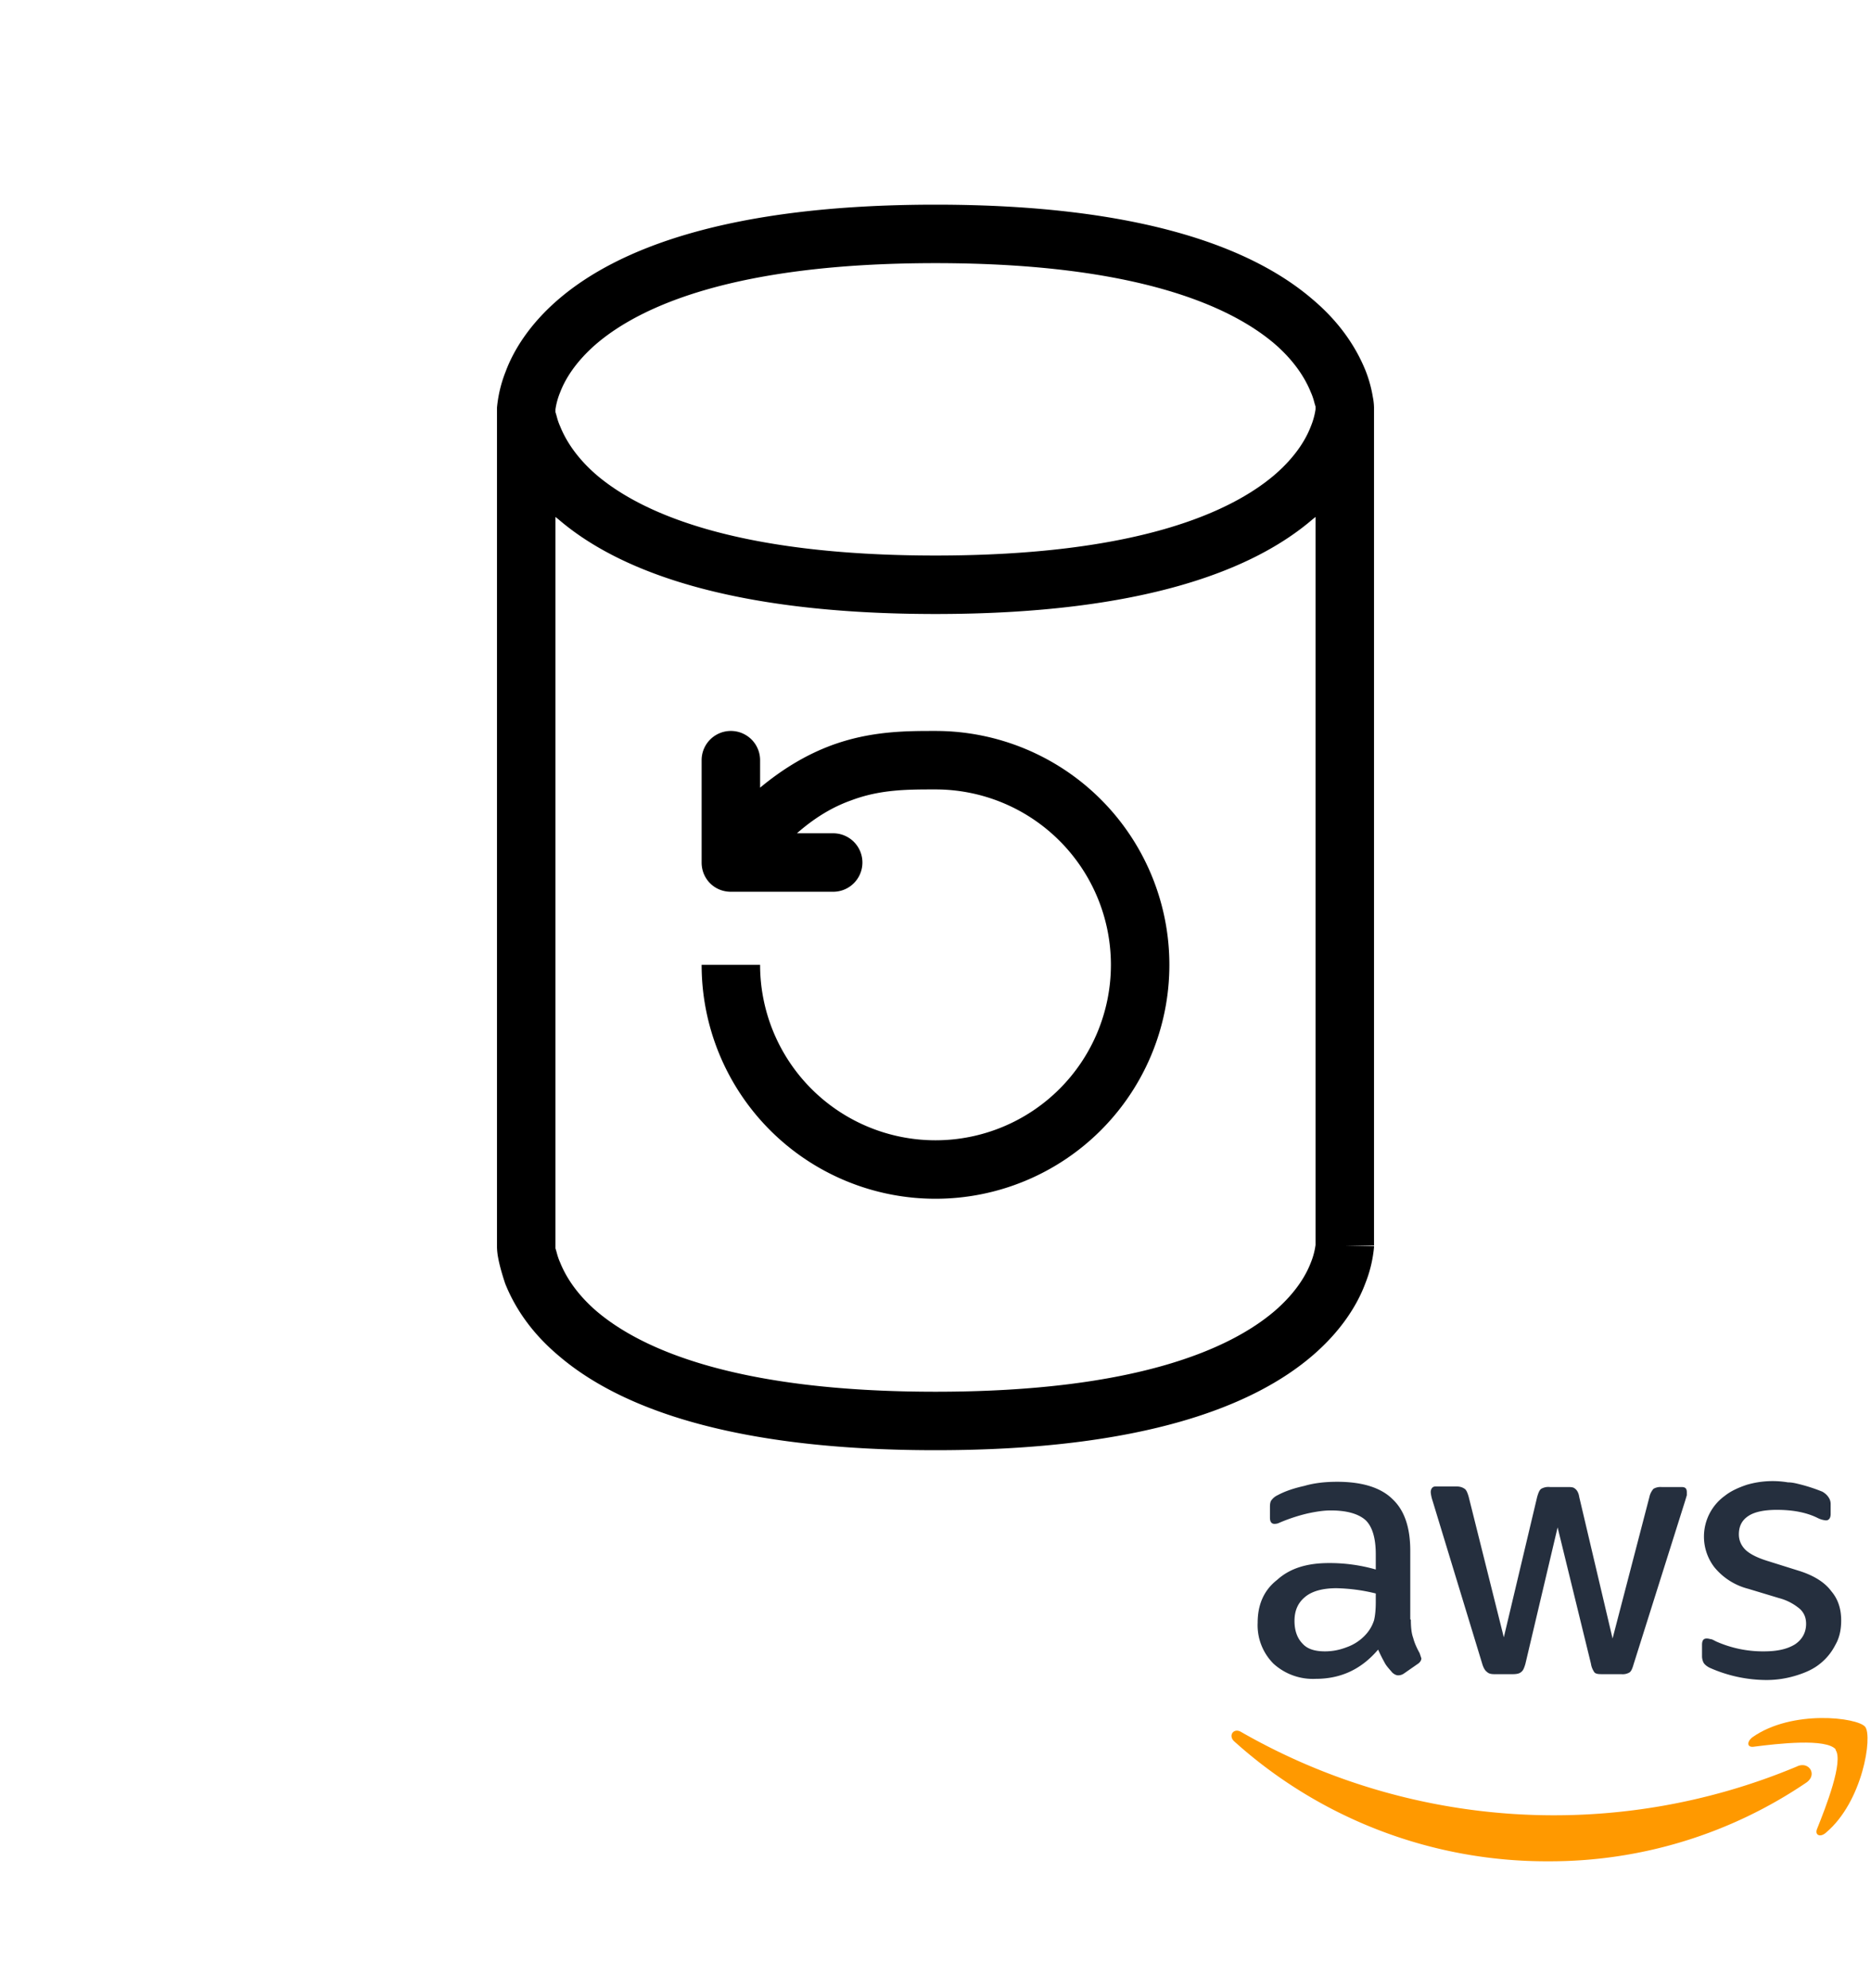 <svg xmlns="http://www.w3.org/2000/svg" fill="none" viewBox="0 0 32 34"><g clip-path="url(#a)"><path fill="#252F3E" d="M24.13 27.7c0 .12.01.23.04.31.02.08.06.17.11.26l.03.09c0 .03-.02.07-.07.1l-.23.16a.17.17 0 0 1-.1.03c-.03 0-.07-.02-.1-.05-.05-.06-.1-.11-.13-.17a2.78 2.78 0 0 1-.11-.22c-.29.34-.64.5-1.07.5a1 1 0 0 1-.72-.26.93.93 0 0 1-.27-.7c0-.3.1-.55.33-.73.22-.2.51-.29.89-.29a2.86 2.86 0 0 1 .8.11v-.26c0-.28-.06-.47-.17-.58-.12-.11-.32-.17-.6-.17-.12 0-.25.02-.39.05a2.9 2.9 0 0 0-.51.17.22.22 0 0 1-.06.01c-.05 0-.08-.03-.08-.11v-.18c0-.06.01-.1.03-.12a.27.27 0 0 1 .1-.08c.13-.07.28-.12.46-.16.17-.05.36-.07.56-.07.43 0 .75.1.95.3.2.19.3.48.3.88v1.17Zm-1.47.54c.12 0 .24-.02.37-.07a.8.8 0 0 0 .34-.23c.06-.07.1-.14.13-.23.02-.08.03-.19.03-.31v-.15a3.04 3.04 0 0 0-.67-.09c-.24 0-.42.05-.54.15-.12.1-.18.23-.18.41 0 .17.05.3.14.39.08.09.21.13.38.13Zm2.9.39c-.06 0-.1-.01-.13-.04-.03-.02-.06-.07-.08-.14l-.85-2.79a.63.63 0 0 1-.03-.14c0-.06.03-.1.08-.1h.36c.07 0 .11.02.14.04.03.02.05.07.07.14l.6 2.4.57-2.4c.02-.07.04-.12.07-.14a.25.25 0 0 1 .15-.03h.29c.07 0 .11 0 .14.03.03.02.06.07.07.14l.57 2.42.63-2.42a.31.31 0 0 1 .07-.14.24.24 0 0 1 .14-.03h.34c.06 0 .09.02.09.09v.05l-.03.1-.88 2.79c-.02.07-.04.12-.07.14a.23.23 0 0 1-.14.03h-.31c-.07 0-.12 0-.15-.03-.02-.03-.05-.08-.06-.15l-.57-2.33-.55 2.33c-.02.07-.04.12-.07.14-.03.03-.08.04-.15.04h-.3Zm4.65.1a2.4 2.4 0 0 1-.97-.21c-.06-.03-.1-.07-.11-.1a.25.25 0 0 1-.02-.1v-.19c0-.07.02-.11.08-.11a.2.2 0 0 1 .06.01c.03 0 .06.02.1.04a1.97 1.97 0 0 0 .82.17c.23 0 .4-.04.53-.12.12-.08.19-.2.19-.35 0-.1-.03-.18-.1-.25a.9.9 0 0 0-.36-.19l-.53-.16a1.1 1.1 0 0 1-.58-.37.86.86 0 0 1 .18-1.22c.1-.08.23-.14.38-.19a1.58 1.58 0 0 1 .7-.04c.08 0 .15.02.23.04a2.88 2.88 0 0 1 .36.12c.05.03.08.06.1.09a.2.2 0 0 1 .04.12v.17c0 .07-.03.11-.08.11a.38.38 0 0 1-.14-.04c-.2-.1-.44-.14-.7-.14-.2 0-.37.03-.48.1-.11.07-.17.17-.17.32 0 .1.04.19.11.26s.2.14.4.2l.51.16c.26.08.45.2.56.35.12.14.17.31.17.5 0 .16-.03.3-.1.42a.97.97 0 0 1-.26.32c-.11.09-.24.15-.4.2-.16.05-.33.08-.52.08Z"/><path fill="#F90" fill-rule="evenodd" d="M30.9 30.48a7.81 7.81 0 0 1-4.41 1.35 7.98 7.98 0 0 1-5.38-2.05c-.11-.1-.01-.24.12-.16a10.76 10.76 0 0 0 9.5.59c.2-.1.36.13.17.27Z" clip-rule="evenodd"/><path fill="#F90" fill-rule="evenodd" d="M31.4 29.92c-.16-.2-1.01-.1-1.4-.05-.12.02-.13-.08-.03-.16.68-.48 1.8-.34 1.93-.18.13.16-.04 1.28-.67 1.81-.1.09-.2.04-.15-.07.14-.35.46-1.16.31-1.35Z" clip-rule="evenodd"/></g><path fill="currentColor" fill-rule="evenodd" d="M9.5 7v.05c.02.05.03.13.08.24.08.2.25.51.62.83.75.64 2.36 1.38 5.8 1.38s5.05-.74 5.8-1.38c.37-.32.54-.62.62-.83A1.23 1.23 0 0 0 22.5 7v-.05c-.02-.05-.03-.13-.08-.24-.08-.2-.25-.51-.62-.83-.75-.64-2.36-1.38-5.8-1.38s-5.05.74-5.8 1.38c-.37.32-.54.62-.62.83A1.23 1.23 0 0 0 9.5 7ZM23 7h.5v-.03a1 1 0 0 0-.02-.18 2.23 2.23 0 0 0-.12-.44c-.14-.35-.4-.8-.91-1.23-1-.86-2.89-1.62-6.45-1.62s-5.45.76-6.45 1.62c-.5.43-.77.88-.9 1.23a2.23 2.23 0 0 0-.15.62V7L9 7h-.5v14.3H9h-.5v.03a1.13 1.13 0 0 0 .02.18c.02.11.06.26.12.44.14.35.4.8.91 1.23 1 .86 2.89 1.62 6.45 1.62s5.45-.76 6.45-1.62c.5-.43.77-.88.9-1.23a2.23 2.23 0 0 0 .15-.62v-.02l-.5-.01h.5V7H23Zm-.5 1.84-.05.04c-1 .86-2.89 1.62-6.45 1.62s-5.45-.76-6.45-1.62a3.96 3.96 0 0 1-.05-.04v12.51c.02.05.03.13.08.24.08.2.25.51.62.83.75.64 2.36 1.38 5.8 1.38s5.05-.74 5.8-1.38c.37-.32.54-.62.62-.83a1.23 1.23 0 0 0 .08-.3V8.84ZM13 13.47V13a.5.5 0 0 0-1 0v1.75c0 .28.22.5.5.5h1.75a.5.5 0 0 0 0-1h-.62c.33-.29.64-.46.92-.56.5-.19.96-.19 1.45-.19a3 3 0 1 1-3 3h-1a4 4 0 1 0 4-4h-.02c-.48 0-1.1 0-1.77.25-.4.15-.8.38-1.21.72Z" clip-rule="evenodd"/><defs><clipPath id="a"><path fill="#fff" d="M21 25.3h11v6.56H21z"/></clipPath></defs></svg>